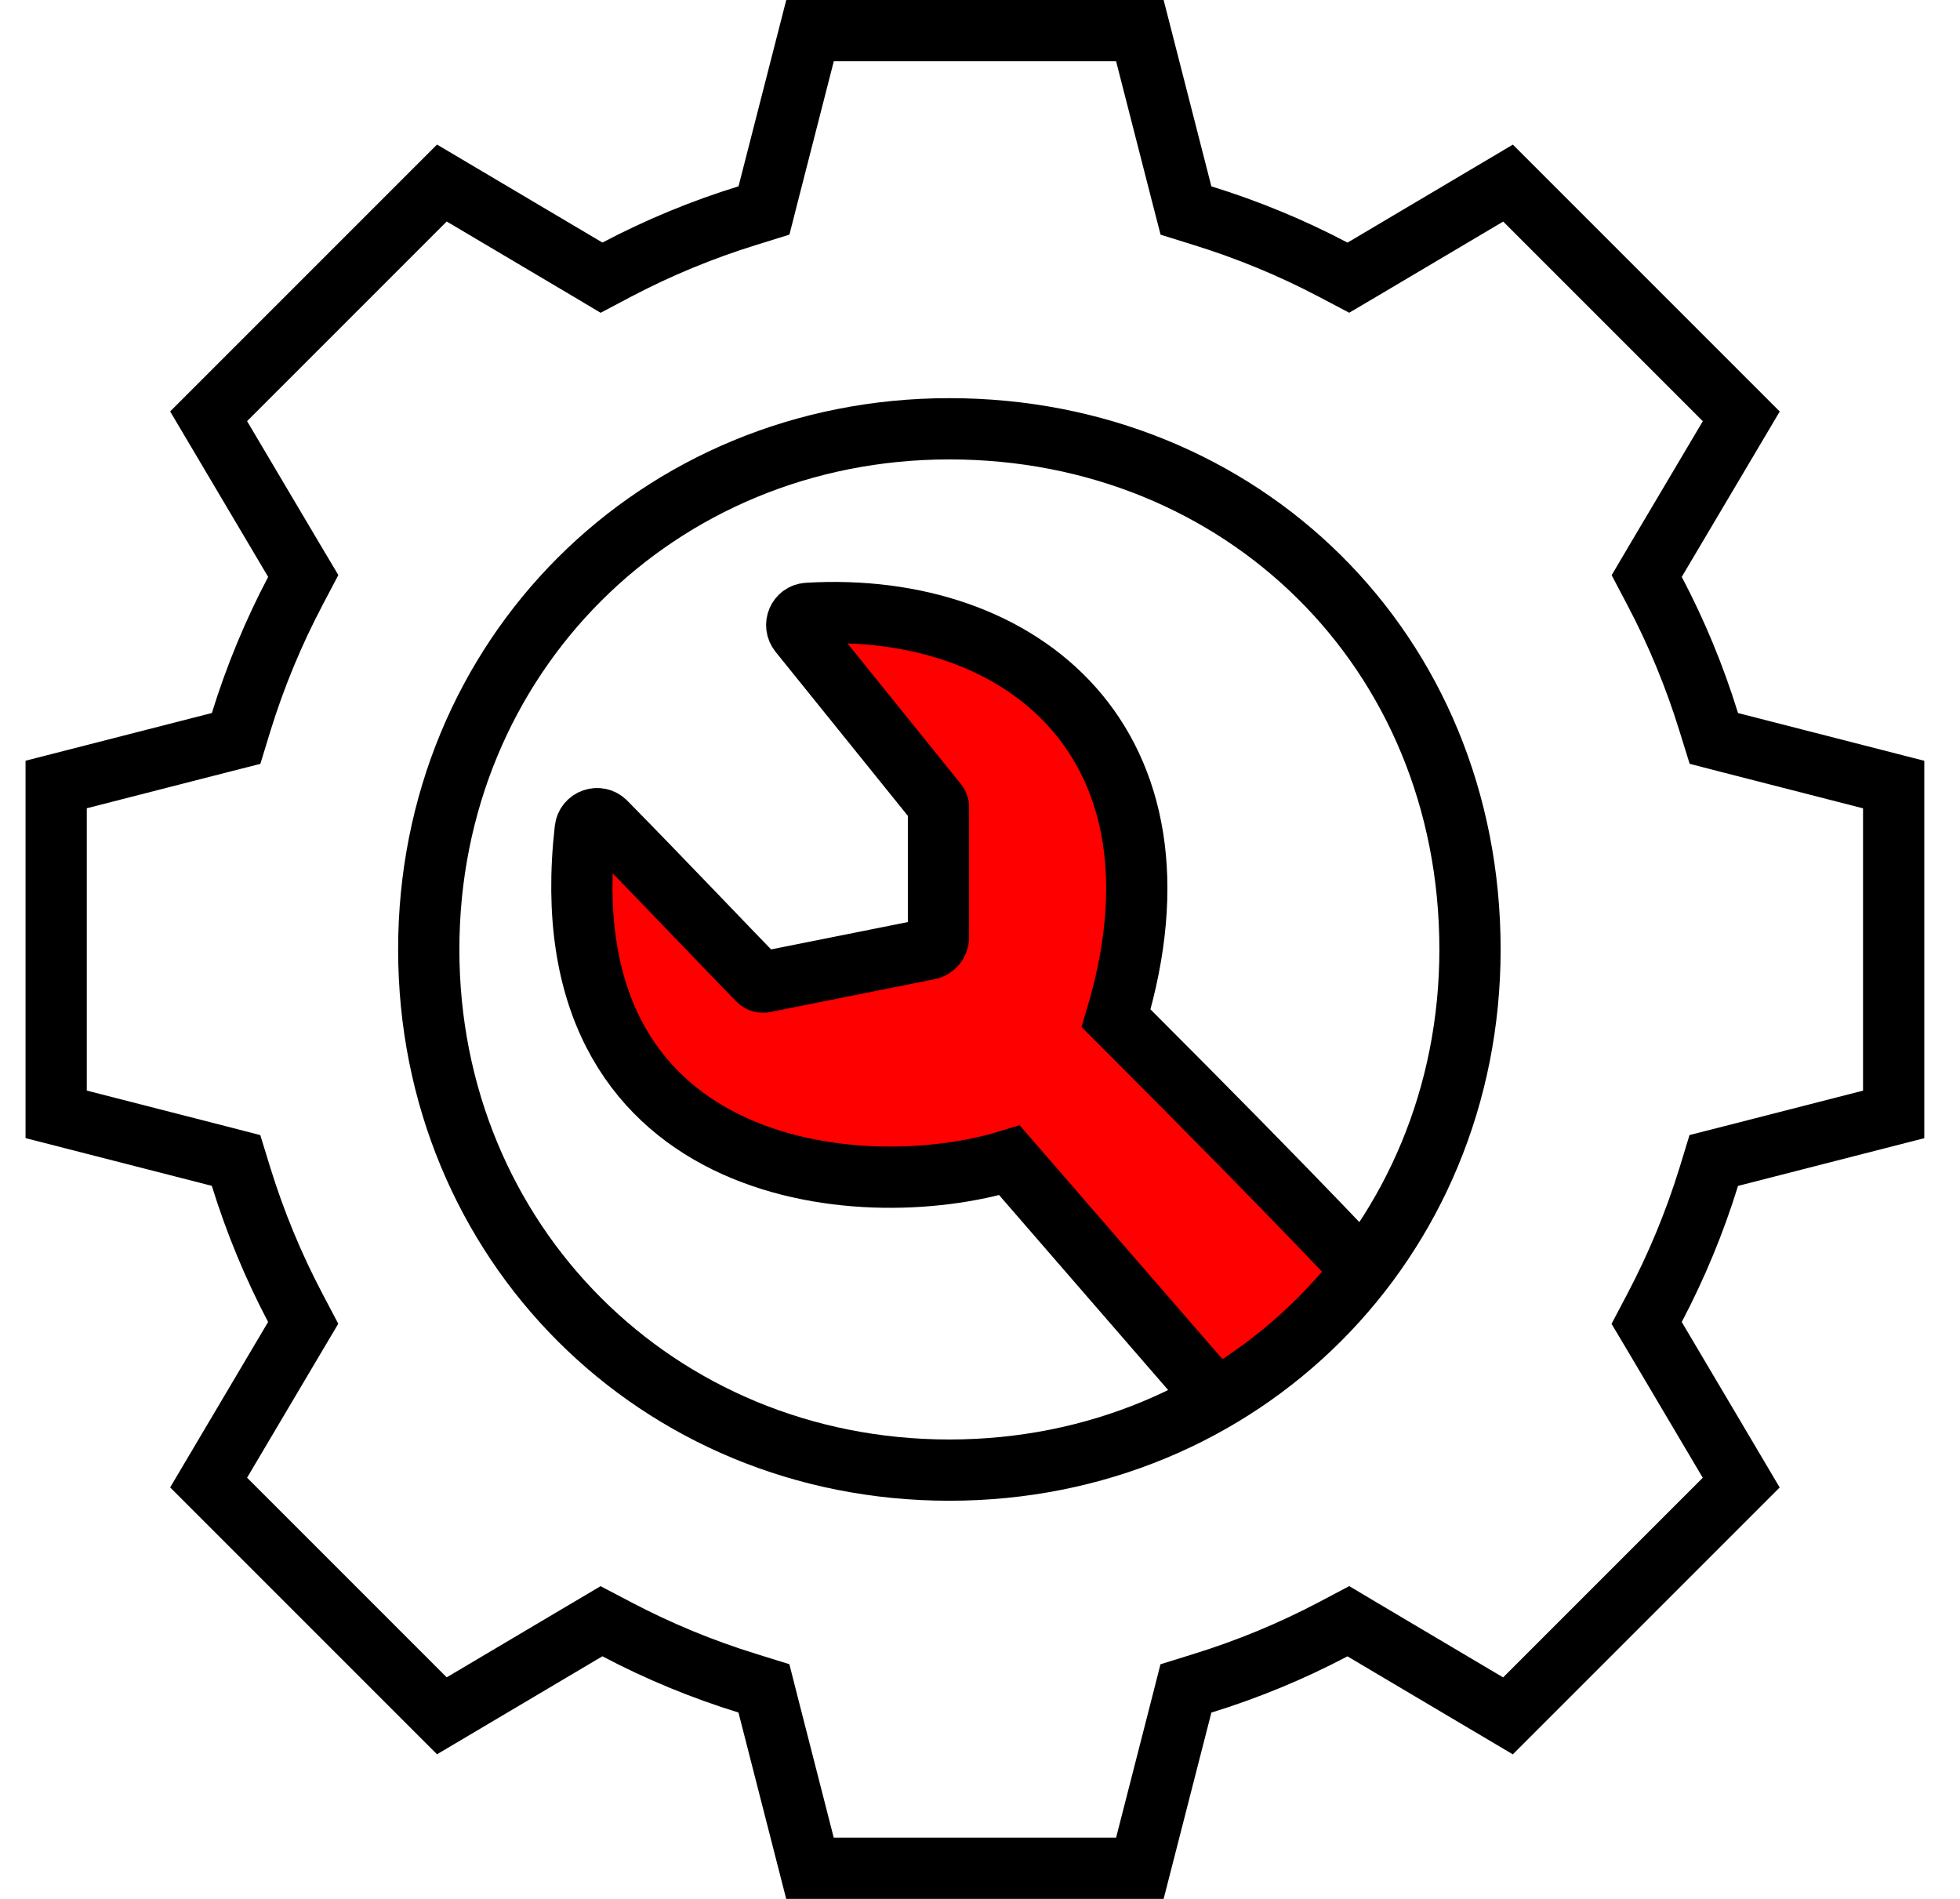 <svg width="32" height="31" viewBox="0 0 32 31" fill="none" xmlns="http://www.w3.org/2000/svg">
<path d="M18.222 16.623C19.568 12.138 16.687 9.805 13.187 10.013C13.029 10.022 12.953 10.205 13.052 10.328L15.3 13.115C15.315 13.133 15.322 13.155 15.322 13.178V15.299C15.322 15.394 15.255 15.476 15.162 15.495L12.475 16.032C12.442 16.039 12.408 16.029 12.385 16.005C11.989 15.605 10.78 14.33 9.886 13.423C9.771 13.306 9.574 13.375 9.555 13.538C8.914 19.198 14.025 19.699 16.482 18.943L20 23L21.385 21.615C21.461 21.539 21.524 21.451 21.573 21.355L22 20.5C21.807 20.307 21.47 19.871 18.222 16.623Z" fill="#FF0000"/>
<path d="M22.5 21C22.307 20.807 21.47 19.871 18.222 16.623C19.568 12.138 16.687 9.805 13.187 10.013C13.029 10.022 12.953 10.205 13.052 10.328L15.3 13.115C15.315 13.133 15.322 13.155 15.322 13.178V15.299C15.322 15.394 15.255 15.476 15.162 15.495L12.475 16.032C12.442 16.039 12.408 16.029 12.385 16.005C11.989 15.605 10.78 14.33 9.886 13.423C9.771 13.306 9.574 13.375 9.555 13.538C8.914 19.198 14.025 19.699 16.482 18.943L20 23" stroke="black"/>
<path d="M27.898 19.213L27.98 18.945L28.251 18.876L30.917 18.193V12.808L28.252 12.125L27.981 12.055L27.898 11.788C27.669 11.046 27.373 10.33 27.015 9.651L26.885 9.404L27.027 9.163L28.429 6.797L24.621 2.989L22.255 4.391L22.014 4.533L21.767 4.403C21.088 4.045 20.371 3.749 19.63 3.52L19.363 3.437L19.293 3.166L18.61 0.5H13.225L12.542 3.165L12.473 3.436L12.206 3.519C11.463 3.748 10.747 4.045 10.069 4.402L9.821 4.533L9.581 4.39L7.214 2.988L3.406 6.796L4.808 9.163L4.951 9.403L4.821 9.65C4.463 10.33 4.166 11.046 3.937 11.787L3.855 12.055L3.584 12.124L0.917 12.807V18.192L3.583 18.875L3.854 18.945L3.936 19.212C4.166 19.954 4.462 20.67 4.82 21.349L4.95 21.596L4.807 21.837L3.406 24.203L7.214 28.011L9.58 26.609L9.82 26.467L10.068 26.597C10.747 26.955 11.463 27.251 12.205 27.48L12.472 27.563L12.541 27.834L13.224 30.5H18.61L19.293 27.835L19.362 27.564L19.629 27.481C20.372 27.252 21.088 26.955 21.766 26.598L22.014 26.467L22.254 26.61L24.62 28.012L28.428 24.204L27.027 21.837L26.884 21.597L27.014 21.35C27.372 20.67 27.669 19.954 27.898 19.213ZM7 15.5C7 10.724 10.724 7 15.5 7C20.272 7 24 10.618 24 15.5C24 20.276 20.276 24 15.5 24C10.724 24 7 20.276 7 15.5Z" stroke="black"/>
</svg>
